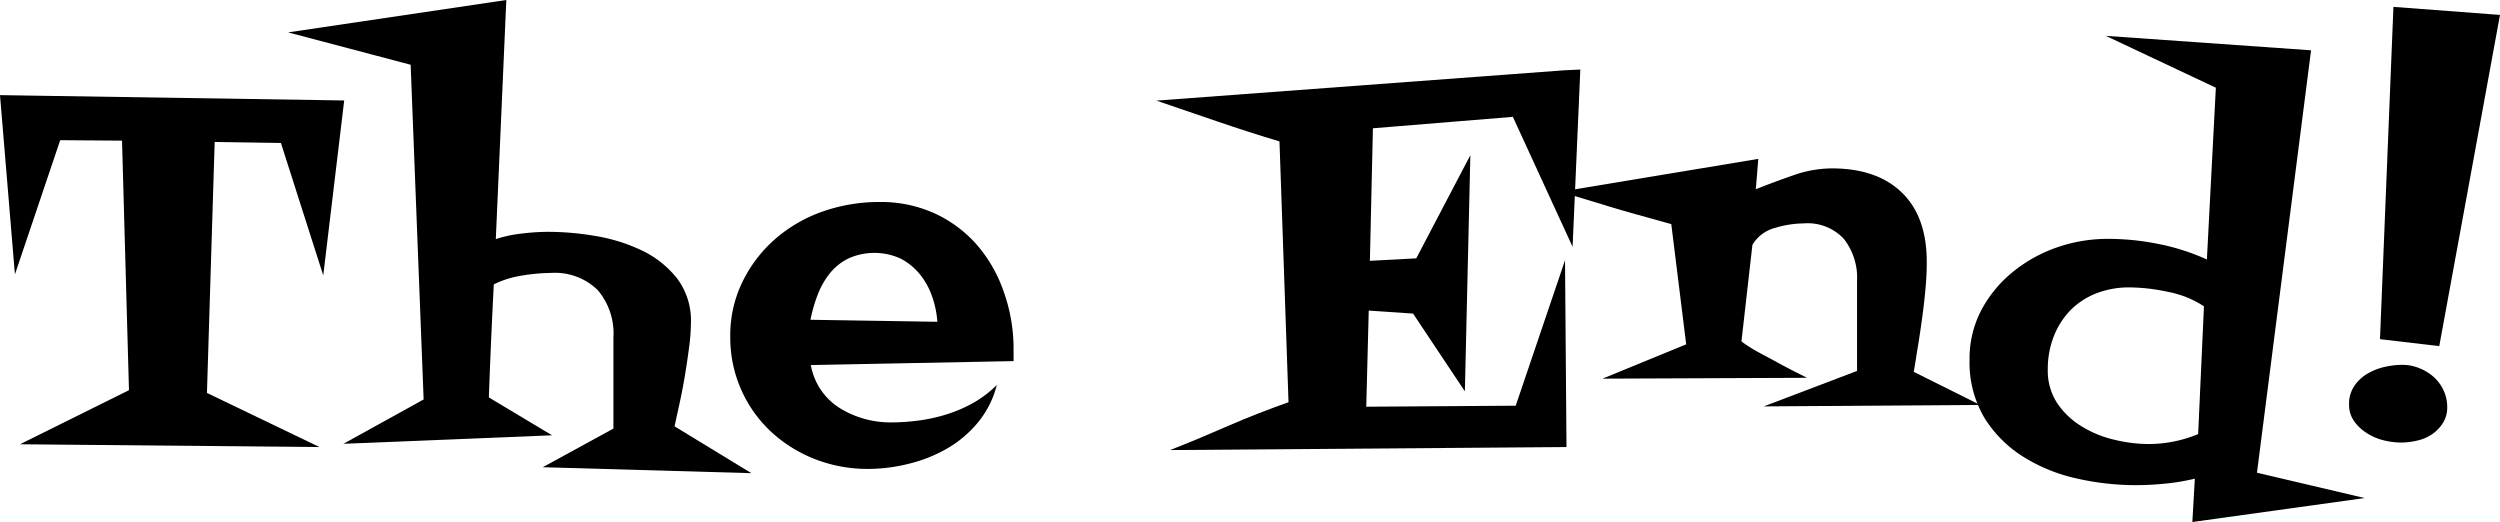 <svg xmlns="http://www.w3.org/2000/svg" viewBox="0 0 323.51 67.55"><title>end</title><g id="Layer_2" data-name="Layer 2"><g id="Layer_3" data-name="Layer 3"><path d="M44.54,13,41.83,35.64,36.35,18.5l-8.57-.13-1,32.48,14.56,7L2.58,57.49l14.11-7-.9-32.29-8-.06L1.93,35.51,0,12.31Z"/><path d="M97.23,61.23l-27-.77,9.15-5V43.7a8.67,8.67,0,0,0-2.06-6.19,7.93,7.93,0,0,0-6.06-2.19,23.48,23.48,0,0,0-3.77.35A12.36,12.36,0,0,0,63.9,36.8c-.13,2.45-.24,4.89-.35,7.32s-.2,4.86-.29,7.31l8.18,4.9-27,1.1,10.38-5.74L53.14,8.38,37.28,4.19,65.52,0,64.16,30.94a16.78,16.78,0,0,1,3.29-.71A28.94,28.94,0,0,1,70.8,30h.26a36.45,36.45,0,0,1,6,.54,22.32,22.32,0,0,1,6,1.87,12.85,12.85,0,0,1,4.55,3.61,9.06,9.06,0,0,1,1.8,5.77,25,25,0,0,1-.22,3c-.15,1.2-.34,2.45-.55,3.74s-.45,2.52-.71,3.7l-.64,2.94Z"/><path d="M131.16,44.92c0,.31,0,.61,0,.91s0,.6,0,.9l-26.24.51a8.31,8.31,0,0,0,3.81,5.61,12.55,12.55,0,0,0,6.7,1.81A27.09,27.09,0,0,0,119,54.4a21.3,21.3,0,0,0,3.68-.84,17.68,17.68,0,0,0,3.41-1.51,14.16,14.16,0,0,0,2.9-2.23,12.32,12.32,0,0,1-2.38,4.77,14.62,14.62,0,0,1-4,3.42,18.69,18.69,0,0,1-5,2,21.61,21.61,0,0,1-5.32.67,18.66,18.66,0,0,1-6.86-1.28,17.92,17.92,0,0,1-5.67-3.55,16.63,16.63,0,0,1-5.26-12.31,15.66,15.66,0,0,1,1.62-7.15,17.51,17.51,0,0,1,4.25-5.51,18.74,18.74,0,0,1,6.12-3.52,22,22,0,0,1,7.29-1.22,16.79,16.79,0,0,1,7.18,1.48,16.29,16.29,0,0,1,5.45,4.06,18.3,18.3,0,0,1,3.45,6A21.83,21.83,0,0,1,131.16,44.92Zm-9.86-3.28a12.58,12.58,0,0,0-.71-3.35A9.4,9.4,0,0,0,119,35.45a8.07,8.07,0,0,0-2.48-2,8.2,8.2,0,0,0-6.74,0,7.15,7.15,0,0,0-2.38,1.9,10.26,10.26,0,0,0-1.58,2.77,19.3,19.3,0,0,0-.94,3.26Z"/><path d="M204.5,9l-1,22.94-7.73-16.82-18.11,1.48-.39,17.15,6-.32,7-13.35-.71,30.56-6.7-10.06-5.74-.39-.32,12.44,19.34-.13,6.38-18.82.19,24.17-51.3.39c2.57-1,5.13-2.09,7.66-3.19s5.1-2.09,7.67-3L165.57,18.3c-2.7-.81-5.37-1.67-8-2.57s-5.26-1.81-7.93-2.71l52.86-3.93Z"/><path d="M256.23,52.4l-28,.19L240.31,48V36.35a8.15,8.15,0,0,0-1.71-5.44,6.38,6.38,0,0,0-5.19-2,13.08,13.08,0,0,0-3.71.58,4.84,4.84,0,0,0-2.93,2.19l-1.42,12.5a17,17,0,0,0,2,1.29c.93.52,1.88,1,2.87,1.55s2.32,1.22,3.61,1.87L207.37,49l10.83-4.44L216.27,29,212,27.81c-1.64-.45-3.2-.91-4.71-1.38l-5.35-1.62,25.59-4.25-.32,3.93q2.25-.9,4.83-1.8a15.24,15.24,0,0,1,5-.9q5.86,0,9.09,3.15T249.33,34c0,1-.05,2.1-.16,3.32s-.25,2.46-.42,3.71-.35,2.48-.55,3.7-.37,2.36-.55,3.39Z"/><path d="M306,64.45l-22.3,3.1.32-5.61a27.05,27.05,0,0,1-3.81.64,38.23,38.23,0,0,1-3.86.2,34.44,34.44,0,0,1-7.64-.87,21.82,21.82,0,0,1-6.9-2.81,15.74,15.74,0,0,1-5-5,14,14,0,0,1-1.94-7.54,13.43,13.43,0,0,1,1.55-6.48,16,16,0,0,1,4.06-4.9A18.74,18.74,0,0,1,266.22,32a20,20,0,0,1,6.54-1.09,33,33,0,0,1,6.6.67,28.16,28.16,0,0,1,6.22,2l1.16-22.23L272.5,4.64l26.56,1.87-7,54.66ZM285.2,39.64a12.79,12.79,0,0,0-4.64-1.87,24.59,24.59,0,0,0-5-.58,11.73,11.73,0,0,0-4.29.77,9.65,9.65,0,0,0-3.35,2.19,10.24,10.24,0,0,0-2.16,3.39,11.71,11.71,0,0,0-.77,4.28,7.68,7.68,0,0,0,1.22,4.35,10.06,10.06,0,0,0,3.16,3,14.05,14.05,0,0,0,4.26,1.74,19,19,0,0,0,4.44.55,16.72,16.72,0,0,0,6.38-1.29Z"/><path d="M316.68,52.72a3.67,3.67,0,0,1-.55,2,4.9,4.9,0,0,1-1.38,1.45,5.58,5.58,0,0,1-1.94.84,9.37,9.37,0,0,1-2.12.26,9.69,9.69,0,0,1-2.23-.29,7.12,7.12,0,0,1-2.19-.94,5.76,5.76,0,0,1-1.64-1.54,3.66,3.66,0,0,1-.65-2.19,4.06,4.06,0,0,1,.65-2.32,5.16,5.16,0,0,1,1.64-1.58,7.8,7.8,0,0,1,2.22-.91,10.54,10.54,0,0,1,2.39-.29,5.84,5.84,0,0,1,2.16.42,6.4,6.4,0,0,1,1.87,1.13,5.41,5.41,0,0,1,1.29,1.74A5.14,5.14,0,0,1,316.68,52.72Zm6.83-50.79-7.86,42.86-7.67-.9,1.74-43Z"/></g></g></svg>